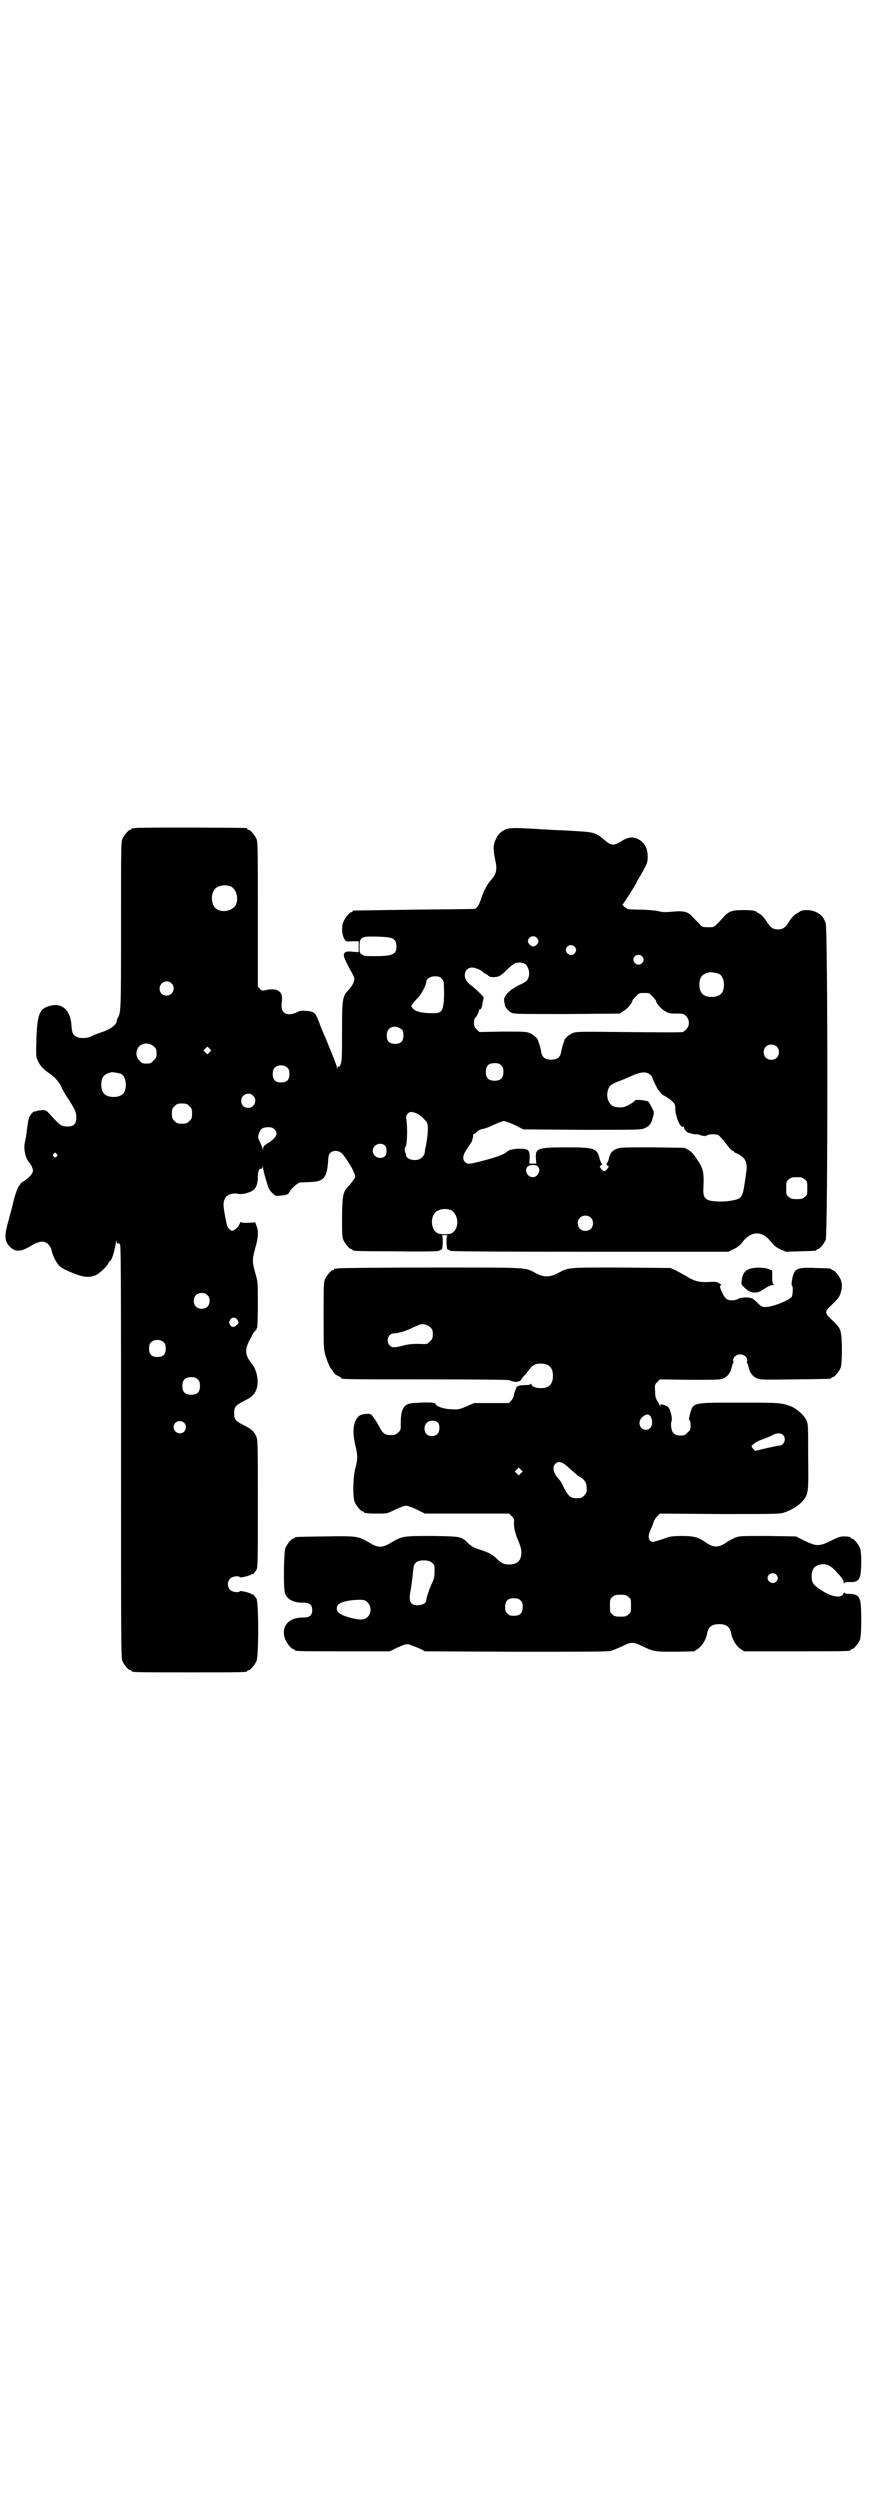 <?xml version="1.0" standalone="no"?>
<!DOCTYPE svg PUBLIC "-//W3C//DTD SVG 20010904//EN"
 "http://www.w3.org/TR/2001/REC-SVG-20010904/DTD/svg10.dtd">
<svg version="1.0" xmlns="http://www.w3.org/2000/svg"
 width="1000pt" height="2850pt" viewBox="0 0 1000 2850"
 preserveAspectRatio="xMidYMid meet">
<g transform="translate(0,2850) scale(0.5,-0.5)"
fill="#000000" stroke="none">
<path d="M308 3812 c-3 -1 -6 -1 -7 0 0 0 -1 0 -1 -2 0 -1 -1 -2 -3 -2 -4 0
-14 -12 -18 -21 -3 -7 -3 -28 -3 -197 0 -198 0 -198 -8 -212 -1 -2 -2 -5 -2
-7 0 -7 -16 -19 -33 -24 -9 -3 -20 -7 -25 -10 -11 -5 -28 -5 -35 0 -7 4 -9 9
-10 25 -2 34 -21 52 -48 45 -25 -6 -30 -19 -32 -76 -1 -38 -1 -41 3 -49 5 -12
14 -21 29 -31 11 -8 21 -19 26 -32 2 -4 8 -15 15 -25 15 -24 18 -29 18 -42 0
-16 -7 -22 -26 -20 -9 1 -13 4 -34 27 -8 9 -9 10 -18 10 -5 -1 -9 -1 -9 -1 -1
0 -2 -1 -3 -1 -1 0 -2 -1 -3 -1 -1 0 -2 0 -2 0 -4 0 -11 -9 -13 -15 -1 -3 -3
-13 -4 -22 -2 -18 -3 -22 -6 -37 -2 -15 3 -36 12 -44 2 -2 6 -10 7 -15 1 -7
-5 -15 -19 -25 -6 -3 -10 -7 -10 -8 0 -1 -1 -3 -3 -4 -3 -4 -10 -24 -13 -38
-1 -6 -6 -23 -10 -39 -11 -37 -10 -50 4 -63 12 -11 24 -10 46 3 19 12 31 13
40 4 3 -3 6 -8 7 -11 2 -13 11 -31 19 -39 4 -4 16 -10 29 -15 26 -11 41 -12
56 -4 9 5 27 23 27 28 0 1 1 2 2 2 4 0 11 21 14 41 1 6 2 8 2 5 0 -4 1 -6 3
-5 2 1 4 0 5 -4 2 -4 2 -144 2 -473 0 -425 0 -468 3 -475 4 -9 14 -21 18 -21
2 0 3 -1 3 -2 0 -3 13 -3 132 -3 119 0 132 0 132 3 0 1 1 2 3 2 4 0 14 12 18
21 5 11 5 132 0 142 -4 6 -9 12 -9 10 0 -1 -1 -1 -2 0 -1 3 -26 9 -27 7 -3 -4
-17 -2 -22 3 -7 7 -7 19 0 26 5 5 19 7 22 3 1 -2 26 4 27 7 1 1 2 1 2 0 0 -2
5 4 9 10 3 6 3 22 3 151 0 139 0 145 -4 154 -5 11 -11 16 -29 25 -18 9 -21 13
-21 27 0 14 3 18 21 27 18 9 24 14 29 25 7 16 3 44 -8 58 -18 23 -19 34 -5 60
2 3 4 7 5 10 2 3 5 7 7 9 2 1 3 3 2 3 -1 0 -1 1 1 2 1 2 2 17 2 54 0 51 0 51
-6 72 -7 26 -7 30 0 56 7 23 8 39 3 51 l-3 8 -16 -1 c-12 0 -16 0 -16 2 0 2
-2 -1 -4 -5 -2 -5 -6 -10 -10 -12 -6 -4 -7 -4 -11 -1 -4 3 -7 7 -8 13 -9 43
-9 49 -3 60 3 7 19 12 29 9 8 -2 25 2 34 8 7 5 11 15 11 30 0 12 3 21 7 19 2
0 3 1 4 4 0 3 1 3 1 -2 0 -6 10 -40 13 -47 2 -3 5 -8 9 -11 6 -6 6 -6 19 -5
10 1 14 2 17 5 2 3 4 6 4 6 0 3 18 19 22 19 34 1 40 2 47 5 11 6 15 16 17 40
1 17 2 20 6 23 7 6 19 5 26 -2 9 -10 23 -32 27 -43 4 -9 4 -10 0 -16 -2 -3 -7
-9 -10 -13 -15 -15 -16 -20 -17 -71 0 -38 0 -47 3 -54 4 -9 14 -21 18 -21 2 0
3 -1 3 -2 0 -2 2 -3 99 -3 70 -1 95 0 98 1 2 2 5 3 6 3 3 0 4 29 1 31 -2 1 1
2 6 2 5 0 8 -1 6 -2 -3 -2 -2 -31 1 -31 1 0 4 -1 6 -3 4 -1 79 -2 319 -2 l315
0 12 6 c9 4 15 9 21 17 20 25 44 25 64 0 7 -9 12 -13 21 -17 l13 -6 32 1 c37
1 38 1 38 3 0 1 1 2 3 2 4 0 14 12 18 21 5 11 5 706 0 722 -4 12 -9 19 -21 25
-11 6 -32 7 -39 1 -1 -1 -5 -3 -8 -5 -4 -2 -10 -9 -14 -15 -10 -16 -15 -20
-27 -20 -12 0 -17 4 -27 20 -4 6 -10 13 -14 15 -3 2 -7 4 -8 5 -3 3 -11 4 -32
4 -23 0 -32 -3 -43 -16 -23 -25 -20 -23 -35 -23 -13 0 -14 0 -21 9 -5 4 -11
11 -15 15 -11 12 -20 14 -50 11 -11 -1 -20 -1 -29 2 -7 1 -24 3 -38 3 -15 0
-28 1 -30 1 -4 2 -15 11 -12 11 1 0 32 48 32 51 0 1 2 4 4 7 2 3 7 12 12 21 8
15 9 17 9 30 0 17 -5 28 -17 37 -13 9 -26 9 -43 -2 -18 -11 -23 -11 -41 5 -16
14 -24 16 -61 18 -14 1 -31 2 -36 2 -6 0 -23 1 -39 2 -16 1 -33 2 -38 2 -28 2
-42 1 -49 -2 -12 -6 -17 -11 -22 -22 -6 -11 -7 -23 -2 -46 6 -26 3 -34 -13
-52 -6 -7 -16 -27 -20 -42 -2 -5 -5 -12 -7 -14 -3 -3 -5 -5 -6 -5 0 -1 -62 -1
-137 -2 -75 -1 -138 -2 -139 -2 -2 0 -3 -1 -3 -2 0 -1 -1 -2 -3 -2 -4 0 -14
-12 -18 -22 -5 -11 -3 -32 3 -40 3 -5 4 -5 18 -4 l14 0 0 -12 0 -13 -14 1
c-15 2 -20 -1 -20 -9 0 -3 9 -23 18 -38 3 -5 6 -12 6 -15 0 -7 -5 -17 -14 -26
-13 -14 -14 -20 -14 -92 0 -65 0 -71 -5 -80 -1 -3 -2 -3 -3 -2 -1 2 -2 1 -2
-2 0 -4 -1 -4 -2 2 -1 6 -26 67 -37 92 -1 4 -4 11 -6 16 -6 15 -10 18 -25 19
-12 1 -15 1 -23 -3 -12 -6 -24 -6 -30 0 -5 5 -6 12 -4 27 1 12 -2 19 -10 23
-6 3 -19 3 -29 0 -5 -1 -7 -1 -11 3 l-5 6 0 164 c0 146 0 165 -3 172 -4 9 -14
21 -18 21 -2 0 -3 1 -3 2 0 1 -1 2 -2 2 -7 1 -250 2 -254 0z m218 -133 c16 -7
20 -37 7 -48 -12 -11 -34 -11 -43 0 -9 10 -9 32 0 42 7 8 24 11 36 6z m358
-116 c15 -2 20 -7 20 -21 0 -18 -8 -22 -49 -22 -22 0 -24 0 -30 4 -5 3 -5 5
-5 18 0 16 2 19 13 22 4 1 36 1 51 -1z m340 -1 c2 -2 4 -6 4 -8 0 -5 -7 -12
-12 -12 -5 0 -12 7 -12 12 0 10 13 15 20 8z m86 -20 c5 -5 5 -11 0 -16 -10
-10 -27 5 -16 16 4 4 12 4 16 0z m154 -22 c5 -5 5 -11 0 -16 -10 -10 -27 5
-16 16 4 4 12 4 16 0z m-264 -20 c6 -8 8 -18 6 -26 -3 -10 -5 -12 -22 -20 -23
-11 -38 -27 -34 -38 0 -1 1 -3 1 -6 1 -7 7 -14 15 -19 7 -3 16 -3 127 -3 l120
1 9 6 c8 4 20 18 20 23 0 1 3 5 8 10 7 8 8 8 19 8 11 0 12 0 19 -8 5 -5 8 -9
8 -10 0 -5 12 -19 20 -23 8 -5 11 -6 26 -6 16 0 17 0 23 -6 8 -9 8 -21 0 -30
-3 -3 -7 -6 -8 -6 -4 -1 -36 -1 -140 0 -90 1 -103 1 -110 -2 -8 -3 -19 -12
-20 -17 0 -2 -2 -6 -3 -9 -1 -3 -3 -10 -4 -16 -2 -14 -9 -19 -23 -19 -14 0
-21 5 -23 19 -1 6 -3 13 -4 16 -1 3 -3 7 -3 9 -1 5 -12 14 -20 17 -7 3 -17 3
-61 3 l-53 -1 -6 6 c-5 5 -6 8 -6 15 0 5 1 10 2 11 3 1 9 13 9 16 0 2 1 3 2 3
3 0 6 7 7 18 1 5 2 9 2 10 1 1 -19 20 -27 26 -11 8 -16 15 -16 25 0 10 7 17
17 17 7 0 21 -6 25 -11 1 -2 4 -3 5 -3 1 0 4 -2 6 -4 3 -3 6 -4 13 -4 12 1 15
2 30 17 7 7 16 14 19 15 10 3 21 1 25 -4z m439 -20 c7 -3 12 -13 12 -25 0 -19
-9 -28 -28 -28 -19 0 -28 9 -28 28 0 17 6 24 22 28 5 1 14 -1 22 -3z m-632
-11 c3 -3 5 -7 5 -10 1 -22 1 -30 0 -43 -3 -24 -6 -27 -30 -26 -19 0 -35 4
-40 10 -2 3 -4 5 -4 5 0 3 8 13 14 19 8 7 20 30 20 37 0 7 9 13 20 13 8 0 11
-1 15 -5z m-616 -11 c11 -10 3 -28 -11 -28 -9 0 -16 6 -16 16 0 14 17 22 27
12z m526 -106 c2 -2 3 -6 3 -13 0 -13 -6 -19 -19 -19 -13 0 -19 6 -19 19 0 15
10 23 25 19 3 -1 8 -4 10 -6z m-566 -38 c5 -5 6 -7 6 -16 0 -9 -1 -11 -7 -16
-5 -6 -7 -7 -16 -7 -9 0 -11 1 -16 7 -9 8 -9 23 -1 32 9 9 24 9 34 0z m1420 0
c7 -6 7 -19 1 -25 -6 -7 -19 -7 -25 -1 -7 6 -7 19 -1 25 6 7 19 7 25 1z
m-1293 -13 l-5 -5 -4 4 -5 5 4 4 5 5 4 -4 5 -5 -4 -4z m665 -30 c4 -4 5 -7 5
-15 0 -14 -6 -20 -20 -20 -14 0 -20 6 -20 20 0 14 6 20 20 20 8 0 11 -1 15 -5z
m-487 -6 c3 -3 4 -7 4 -14 0 -13 -6 -19 -19 -19 -13 0 -19 6 -19 19 0 7 1 11
4 14 7 8 23 8 30 0z m-381 -13 c7 -3 12 -13 12 -25 0 -19 -9 -28 -28 -28 -19
0 -28 9 -28 28 0 17 6 24 22 28 5 1 14 -1 22 -3z m1206 -1 c3 -2 6 -6 7 -9 5
-13 13 -28 14 -28 1 0 2 -2 4 -5 1 -2 7 -7 12 -9 5 -3 12 -8 15 -11 6 -6 7 -8
7 -17 0 -18 12 -45 18 -41 1 1 2 0 2 -2 0 -4 9 -14 12 -12 1 1 2 0 2 -1 0 0 4
-1 9 -2 6 0 11 -1 12 -1 5 -3 14 -4 17 -2 3 3 20 4 26 1 2 -1 7 -7 12 -12 14
-19 19 -24 21 -24 2 0 3 -1 3 -2 0 -1 3 -3 7 -4 20 -10 25 -21 20 -48 -1 -9
-3 -21 -4 -27 -2 -14 -5 -23 -11 -27 -7 -5 -35 -9 -54 -7 -23 1 -29 8 -28 28
2 39 0 47 -16 70 -6 9 -12 16 -18 19 l-9 5 -73 1 c-70 0 -74 0 -83 -4 -10 -4
-14 -10 -17 -24 -2 -5 -4 -10 -5 -10 -1 0 0 -1 2 -3 4 -2 4 -3 0 -8 -2 -3 -5
-5 -7 -5 -2 0 -5 2 -7 5 -4 5 -4 6 0 8 2 2 3 3 2 3 -1 0 -3 5 -5 10 -6 26 -11
28 -74 28 -68 0 -73 -2 -72 -24 l1 -13 -8 0 -8 0 1 13 c0 18 -3 21 -23 21 -12
0 -26 -3 -29 -7 -5 -5 -19 -11 -49 -19 -38 -10 -40 -10 -46 -5 -6 6 -6 14 0
24 6 10 12 19 13 20 2 2 6 16 5 18 -1 1 1 2 3 3 2 1 5 3 7 6 3 2 7 4 11 5 4 0
15 4 25 9 11 5 21 9 24 9 3 0 14 -4 25 -9 l19 -10 134 -1 c134 0 135 0 144 4
10 5 14 9 18 25 3 11 3 11 -2 21 -3 6 -7 12 -8 14 -4 3 -29 6 -31 3 -1 -3 -16
-12 -22 -14 -6 -3 -19 -2 -26 0 -12 5 -18 21 -14 36 3 11 7 15 26 22 8 3 22 9
31 13 18 8 30 9 38 3z m-904 -49 c11 -10 3 -28 -11 -28 -9 0 -16 6 -16 16 0
14 17 22 27 12z m-145 -24 c5 -5 6 -7 6 -17 0 -10 -1 -12 -6 -17 -5 -5 -7 -6
-17 -6 -10 0 -12 1 -17 6 -5 5 -6 7 -6 17 0 10 1 12 6 17 5 5 7 6 17 6 10 0
12 -1 17 -6z m519 -17 c7 -3 16 -12 22 -19 4 -7 4 -23 -2 -56 -1 -3 -2 -8 -2
-12 -2 -12 -11 -19 -23 -19 -10 0 -20 5 -20 11 0 2 -1 4 -1 5 -2 2 -3 13 -1
13 4 0 6 39 3 61 -1 10 -1 12 3 16 5 5 9 5 21 0z m-326 -35 c11 -10 6 -20 -15
-33 -8 -5 -10 -7 -10 -12 -1 -5 -1 -5 -1 -1 -1 5 -3 9 -7 18 -4 8 -4 12 -1 19
4 10 7 12 19 13 9 0 11 -1 15 -4z m252 -37 c6 -4 6 -22 0 -26 -11 -8 -27 0
-27 13 0 13 16 21 27 13z m-748 -20 c3 -3 3 -3 0 -6 -3 -3 -3 -3 -6 0 -3 2 -3
3 -1 6 4 4 4 4 7 0z m1097 -28 c9 -8 1 -25 -11 -25 -12 0 -20 15 -12 24 5 5
18 5 23 1z m609 -30 c6 -4 6 -6 6 -20 0 -14 0 -16 -6 -20 -4 -4 -7 -5 -18 -5
-11 0 -14 1 -18 5 -6 4 -6 6 -6 20 0 14 0 16 6 20 4 4 7 5 18 5 11 0 14 -1 18
-5z m-807 -70 c17 -8 20 -38 6 -50 -5 -4 -8 -5 -20 -5 -12 0 -15 1 -20 5 -11
9 -12 33 -2 44 7 8 24 11 36 6z m319 -17 c7 -6 7 -19 1 -25 -6 -7 -19 -7 -25
-1 -7 6 -7 19 -1 25 6 7 19 7 25 1z m-874 -177 c4 -4 5 -7 5 -13 0 -11 -7 -18
-18 -18 -11 0 -18 7 -18 18 0 11 7 18 18 18 6 0 9 -1 13 -5z m69 -57 c3 -5 3
-6 -2 -11 -6 -6 -12 -6 -16 1 -2 5 -2 6 1 11 4 7 13 6 17 -1z m-168 -51 c3 -3
4 -7 4 -14 0 -13 -6 -19 -19 -19 -13 0 -19 6 -19 19 0 7 1 11 4 14 7 8 23 8
30 0z m77 -84 c4 -4 5 -7 5 -15 0 -14 -6 -20 -20 -20 -14 0 -20 6 -20 20 0 14
6 20 20 20 8 0 11 -1 15 -5z m-31 -99 c5 -5 5 -15 0 -20 -9 -9 -24 -2 -24 10
0 8 6 14 14 14 3 0 8 -2 10 -4z"/>
<path d="M770 2808 c-3 -1 -6 -1 -7 0 0 0 -1 0 -1 -2 0 -1 -1 -2 -3 -2 -4 0
-14 -12 -18 -21 -3 -6 -3 -19 -3 -83 0 -69 0 -76 4 -90 4 -13 11 -30 14 -32 1
-1 3 -4 5 -7 2 -3 6 -7 10 -8 4 -2 7 -4 7 -5 0 -3 20 -3 197 -3 142 0 186 -1
188 -2 2 -3 19 -5 19 -3 0 1 1 2 2 1 1 -1 3 1 5 4 2 3 5 7 7 9 2 2 6 7 10 12
7 11 15 15 27 15 19 0 28 -9 28 -28 0 -19 -9 -28 -28 -28 -11 0 -21 4 -21 9 0
2 -1 2 -1 1 -1 -2 -6 -3 -14 -3 -7 0 -14 -1 -17 -3 -3 -2 -4 -3 -3 -3 1 0 0
-2 -1 -4 -2 -3 -3 -8 -4 -12 0 -4 -3 -10 -6 -13 l-5 -6 -40 0 -40 0 -18 -8
c-17 -7 -19 -7 -34 -6 -16 0 -35 7 -35 11 0 4 -11 5 -35 4 -23 -1 -27 -2 -32
-5 -10 -7 -13 -19 -13 -40 0 -17 0 -18 -6 -23 -5 -5 -7 -6 -17 -6 -13 0 -18 4
-25 17 -5 10 -10 18 -17 27 -4 5 -5 5 -16 4 -9 -1 -12 -2 -17 -7 -11 -13 -13
-35 -5 -67 5 -21 5 -30 -1 -51 -5 -20 -6 -64 -1 -76 4 -9 14 -21 18 -21 2 0 3
-1 3 -2 0 -2 9 -3 32 -3 21 0 21 0 39 9 11 5 21 9 25 9 4 0 14 -4 25 -9 l18
-9 96 0 96 0 6 -6 c5 -5 6 -7 5 -16 0 -9 2 -19 6 -30 9 -22 11 -29 11 -36 0
-19 -9 -28 -28 -28 -12 0 -18 3 -29 14 -10 9 -17 13 -35 19 -16 5 -20 7 -29
15 -16 16 -16 16 -81 17 -66 0 -69 0 -93 -14 -23 -14 -31 -14 -54 0 -25 14
-26 14 -99 13 -67 -1 -69 -1 -69 -3 0 -1 -1 -2 -3 -2 -4 0 -14 -12 -18 -21 -4
-9 -5 -95 -1 -104 5 -14 21 -22 42 -21 14 0 20 -5 20 -17 0 -12 -6 -17 -20
-17 -35 1 -53 -22 -41 -51 4 -9 14 -21 18 -21 2 0 3 -1 3 -2 0 -3 12 -3 114
-3 l103 0 10 5 c6 3 15 7 20 9 10 3 11 3 21 -1 6 -2 15 -6 20 -8 l9 -5 208 -1
c151 0 210 0 216 2 4 1 16 6 25 10 21 11 27 11 48 0 26 -12 28 -12 75 -12 l42
1 9 6 c10 7 19 22 21 37 3 13 11 19 27 19 16 0 24 -6 27 -19 2 -14 11 -30 21
-37 l9 -6 116 0 c114 0 127 0 127 3 0 1 1 2 3 2 4 0 14 12 18 21 4 10 4 72 1
88 -3 13 -10 17 -26 17 -7 0 -10 1 -10 3 0 1 -1 0 -3 -3 -5 -11 -27 -7 -51 9
-18 12 -21 16 -21 31 0 15 5 22 16 26 14 4 24 1 37 -12 15 -16 20 -22 20 -28
0 -3 1 -4 1 -2 1 2 4 3 12 3 16 -1 22 3 25 16 3 15 3 53 -1 62 -4 9 -14 21
-18 21 -2 0 -3 1 -3 2 0 2 -6 3 -17 3 -6 0 -15 -3 -28 -10 -27 -13 -33 -13
-60 0 l-20 10 -64 1 c-63 0 -65 0 -75 -4 -6 -3 -14 -7 -17 -9 -11 -8 -19 -11
-26 -11 -7 0 -15 3 -26 11 -15 10 -25 13 -51 13 -21 0 -30 -1 -41 -6 -6 -2
-18 -6 -24 -7 -4 -1 -6 0 -9 3 -4 6 -4 12 3 27 3 6 5 13 6 16 1 3 4 8 8 12 l6
6 136 -1 c121 0 137 0 146 3 18 6 31 14 41 24 16 18 16 19 15 104 0 72 0 74
-4 83 -6 12 -22 26 -34 31 -24 9 -26 9 -119 9 -110 0 -105 1 -113 -28 -2 -8
-2 -12 -1 -12 2 -1 3 -6 3 -12 0 -9 -1 -11 -7 -16 -5 -6 -7 -7 -16 -7 -13 0
-19 5 -21 17 -1 5 -1 11 0 14 2 4 1 15 -2 23 -3 10 -5 12 -13 15 -10 3 -10 3
-10 -1 0 -3 -1 -3 -1 0 -1 2 -4 7 -6 11 -4 6 -5 11 -5 22 -1 14 -1 15 5 21 l6
6 69 -1 c65 0 69 0 77 4 9 4 16 14 18 26 1 4 2 7 3 8 1 0 1 2 0 5 -1 8 7 15
16 15 9 0 17 -7 16 -15 -1 -3 -1 -5 0 -5 1 -1 2 -4 3 -8 2 -12 9 -22 18 -26 8
-4 11 -4 87 -3 82 1 84 1 84 3 0 1 1 2 3 2 4 0 14 12 18 21 4 11 4 69 0 83 -3
10 -5 12 -26 33 -9 8 -9 14 0 22 21 21 23 23 26 33 4 12 4 21 0 31 -4 9 -14
21 -18 21 -2 0 -3 1 -3 2 0 2 -1 2 -36 3 -44 2 -49 -1 -54 -28 -1 -6 -1 -12 0
-12 3 -2 2 -20 0 -25 -4 -8 -46 -25 -61 -24 -6 0 -9 1 -17 9 -6 6 -12 11 -14
11 -7 3 -25 2 -30 -1 -7 -5 -23 -5 -28 0 -5 4 -14 22 -14 28 0 1 1 3 3 3 1 0
-1 2 -5 4 -6 4 -8 4 -24 3 -22 -1 -33 2 -52 14 -7 4 -18 10 -24 13 l-11 5
-113 1 c-125 0 -118 1 -146 -14 -16 -8 -30 -8 -46 0 -29 15 -8 14 -241 14
-114 0 -210 -1 -213 -2z m211 -134 c5 -5 6 -7 6 -16 0 -9 -1 -11 -7 -17 -6 -6
-6 -6 -26 -5 -15 0 -24 -1 -35 -4 -19 -5 -25 -5 -30 0 -10 10 -4 28 10 28 9 0
29 6 42 13 7 3 14 6 16 7 8 2 18 0 24 -6z m503 -204 c7 -14 2 -30 -11 -30 -13
0 -19 15 -11 26 9 10 17 12 22 4z m-486 -13 c6 -5 5 -20 0 -26 -6 -7 -19 -7
-25 -1 -9 9 -5 27 7 30 5 2 15 0 18 -3z m788 -29 c8 -8 2 -24 -9 -24 -3 0 -16
-3 -30 -6 l-25 -6 -4 4 c-2 3 -4 5 -4 6 0 3 9 10 19 14 21 8 26 10 31 13 8 4
17 4 22 -1z m-486 -77 c9 -8 19 -17 22 -18 11 -6 16 -14 16 -26 0 -10 -1 -12
-6 -17 -5 -5 -7 -6 -17 -6 -13 0 -18 4 -27 20 -7 15 -10 20 -14 24 -12 13 -15
27 -8 34 8 8 16 6 34 -11z m-112 -10 l-5 -5 -4 4 -5 5 4 4 5 5 4 -4 5 -5 -4
-4z m-203 -204 c6 -4 6 -6 6 -19 0 -12 -1 -17 -5 -26 -6 -11 -14 -36 -14 -41
0 -6 -9 -11 -19 -11 -18 0 -22 9 -16 37 1 8 3 21 4 30 2 23 3 26 8 31 8 6 29
6 36 -1z m785 -27 c5 -5 5 -11 0 -16 -10 -10 -27 5 -16 16 4 4 12 4 16 0z
m-337 -51 c6 -4 6 -6 6 -20 0 -14 0 -16 -6 -20 -4 -4 -7 -5 -18 -5 -11 0 -14
1 -18 5 -6 4 -6 6 -6 20 0 14 0 16 6 20 4 4 7 5 18 5 11 0 14 -1 18 -5z m-246
-8 c4 -4 5 -7 5 -15 0 -14 -6 -20 -20 -20 -8 0 -11 1 -15 5 -4 4 -5 7 -5 15 0
14 6 20 20 20 8 0 11 -1 15 -5z m-348 -5 c8 -9 8 -24 0 -32 -8 -8 -17 -8 -38
-3 -23 6 -33 12 -33 22 0 11 12 16 39 19 22 1 25 1 32 -6z"/>
<path d="M1707 2806 c-9 -4 -14 -11 -16 -28 -1 -6 0 -7 8 -15 12 -12 28 -13
40 -4 9 6 18 11 23 11 4 0 4 1 2 2 -2 1 -3 5 -3 16 l0 15 -7 3 c-10 5 -36 5
-47 0z"/>
</g>
</svg>
